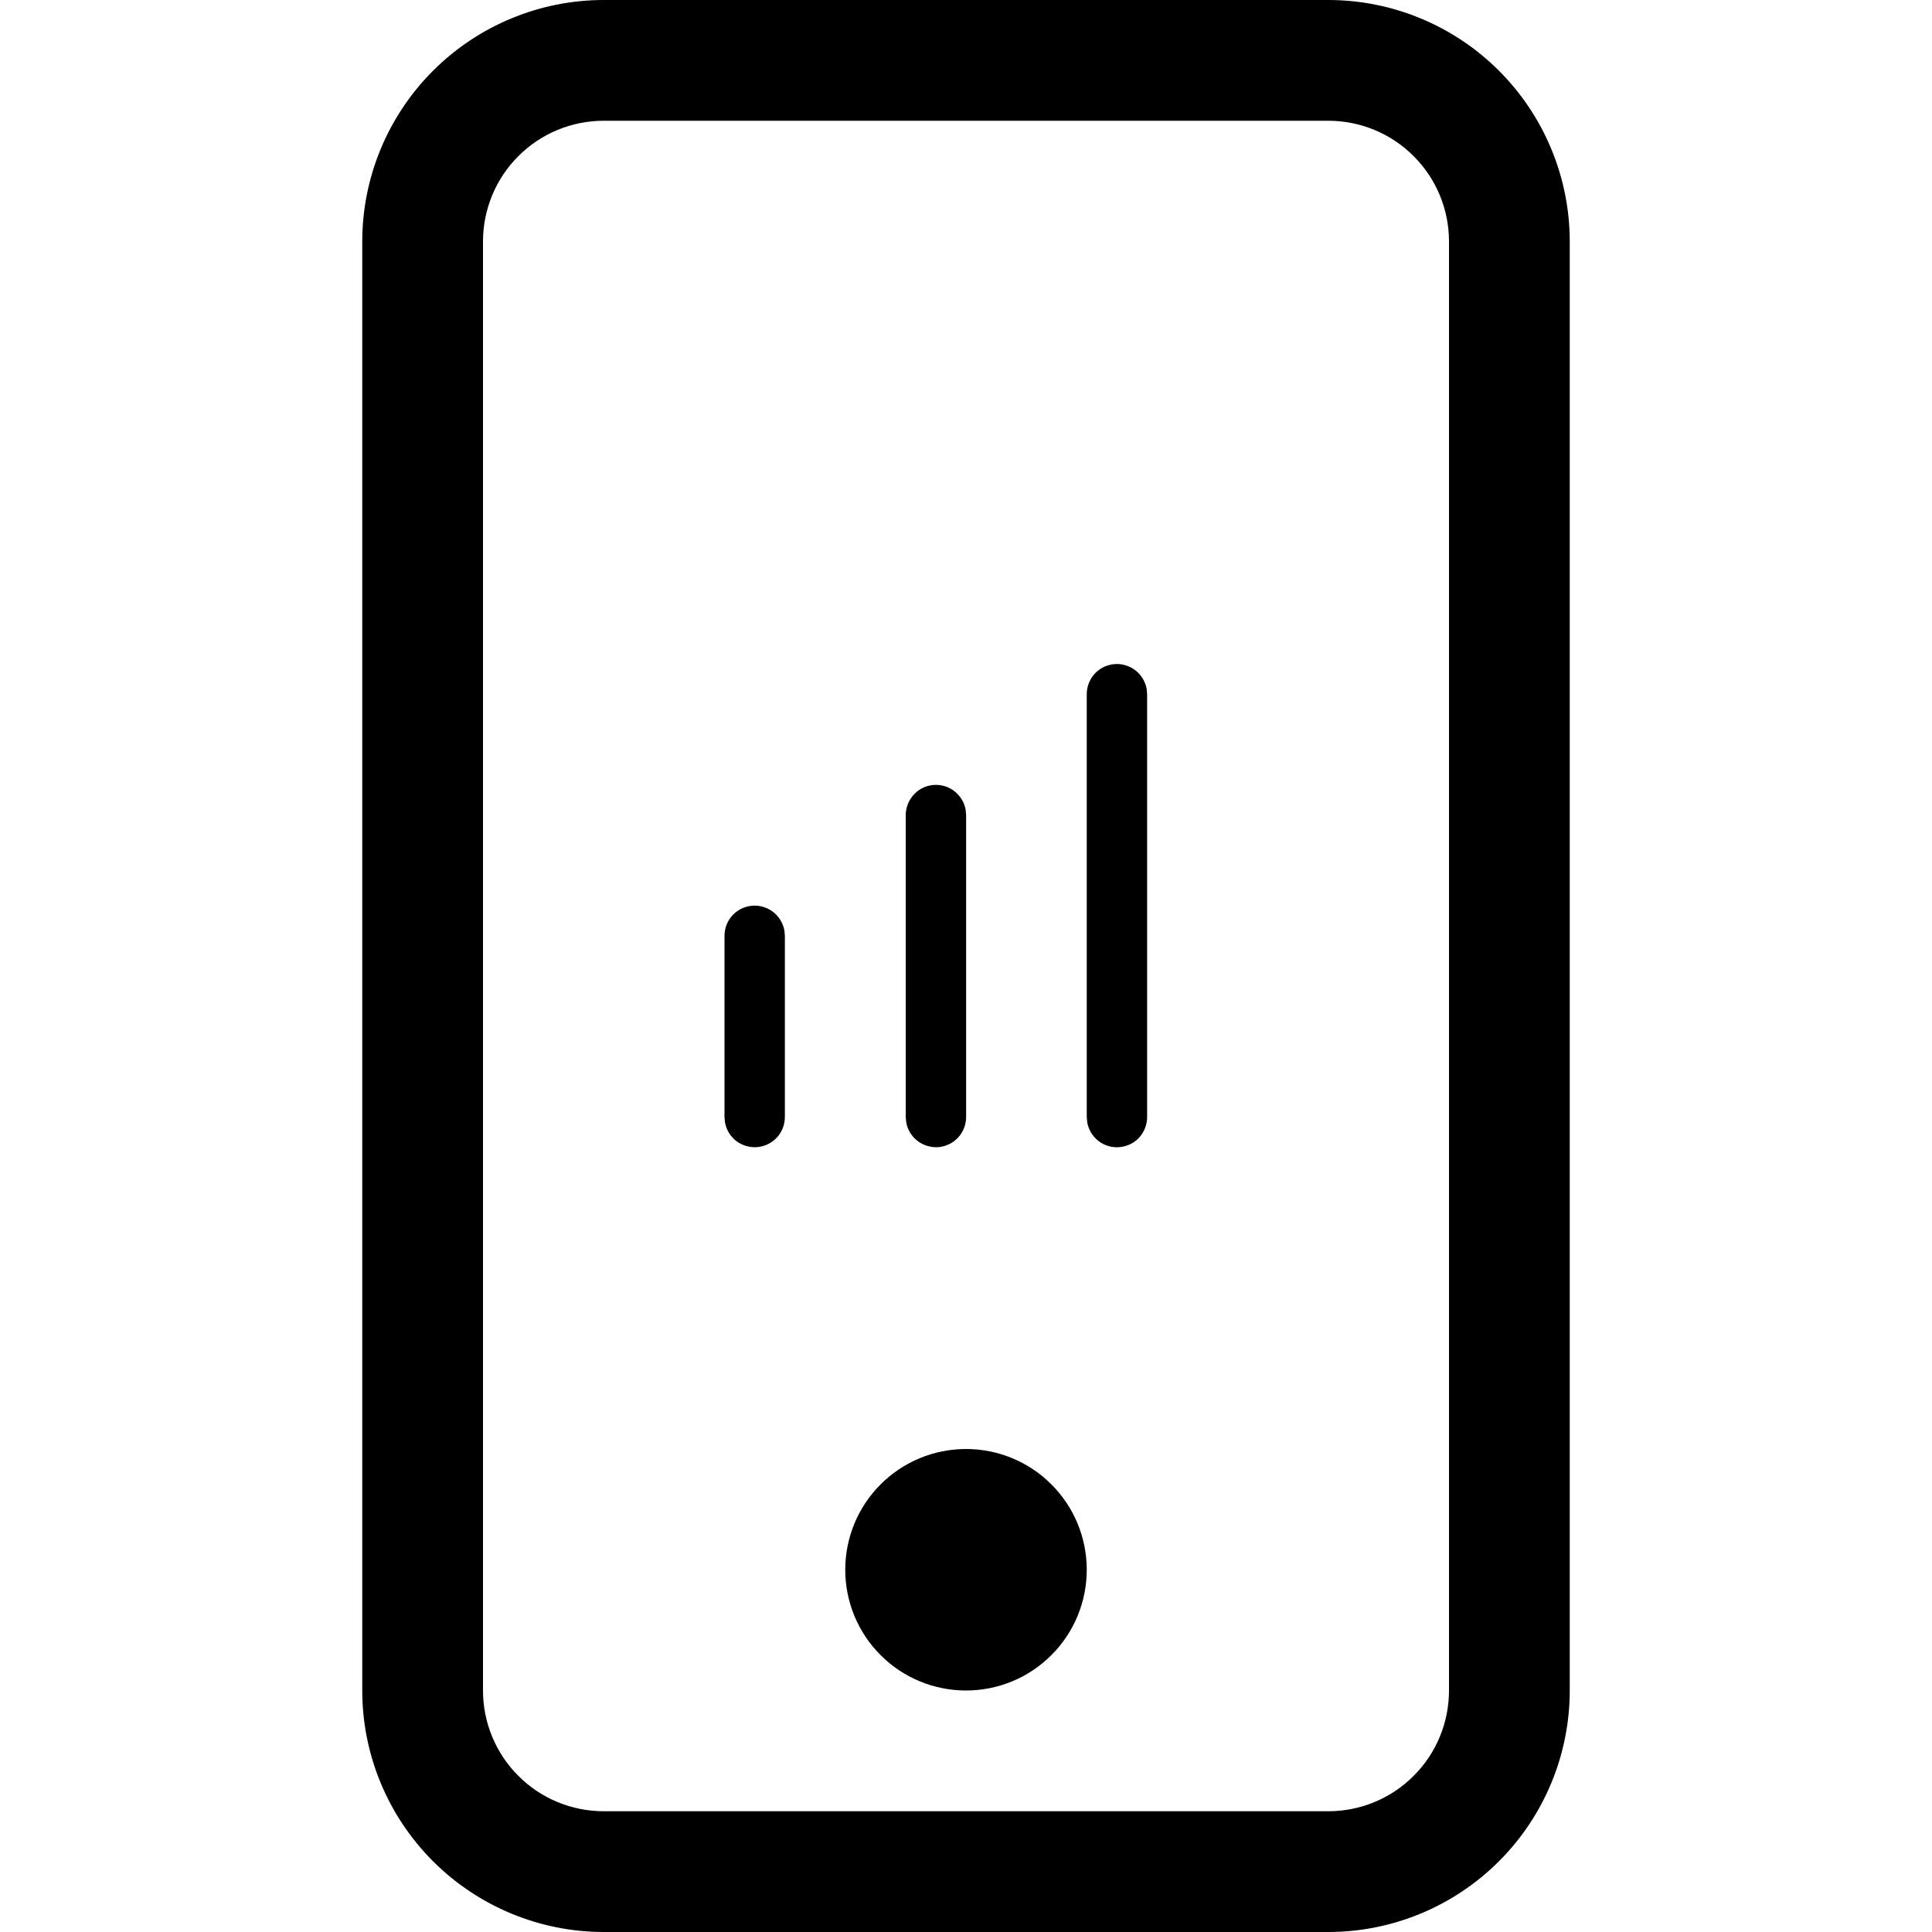 <svg width="16" height="16" viewBox="0 0 16 16" fill="none" xmlns="http://www.w3.org/2000/svg">
<g clip-path="url(#clip0_2_17)">
<path d="M11 1C11.265 1 11.52 1.105 11.707 1.293C11.895 1.48 12 1.735 12 2V14C12 14.265 11.895 14.52 11.707 14.707C11.52 14.895 11.265 15 11 15H5C4.735 15 4.48 14.895 4.293 14.707C4.105 14.52 4 14.265 4 14V2C4 1.735 4.105 1.48 4.293 1.293C4.48 1.105 4.735 1 5 1H11ZM5 0C4.47 0 3.961 0.211 3.586 0.586C3.211 0.961 3 1.47 3 2V14C3 14.53 3.211 15.039 3.586 15.414C3.961 15.789 4.47 16 5 16H11C11.53 16 12.039 15.789 12.414 15.414C12.789 15.039 13 14.53 13 14V2C13 1.47 12.789 0.961 12.414 0.586C12.039 0.211 11.53 0 11 0L5 0Z" fill="black"/>
<path d="M8 14C8.265 14 8.52 13.895 8.707 13.707C8.895 13.52 9 13.265 9 13C9 12.735 8.895 12.48 8.707 12.293C8.52 12.105 8.265 12 8 12C7.735 12 7.48 12.105 7.293 12.293C7.105 12.48 7 12.735 7 13C7 13.265 7.105 13.52 7.293 13.707C7.48 13.895 7.735 14 8 14Z" fill="black"/>
<path d="M7.751 6.5C7.81 6.5 7.867 6.521 7.911 6.558C7.956 6.596 7.987 6.648 7.997 6.705L8.001 6.75V9.25C8.001 9.313 7.978 9.373 7.936 9.419C7.894 9.465 7.836 9.494 7.774 9.5C7.712 9.505 7.65 9.487 7.6 9.45C7.55 9.412 7.516 9.357 7.505 9.295L7.501 9.25V6.75C7.501 6.684 7.528 6.62 7.575 6.573C7.621 6.526 7.685 6.5 7.751 6.5ZM6.25 7.5C6.308 7.5 6.365 7.521 6.41 7.558C6.455 7.596 6.485 7.648 6.496 7.705L6.5 7.75V9.25C6.5 9.313 6.477 9.373 6.435 9.419C6.393 9.465 6.335 9.494 6.272 9.5C6.21 9.505 6.148 9.487 6.098 9.45C6.049 9.412 6.015 9.357 6.004 9.295L6 9.25V7.75C6 7.684 6.026 7.62 6.073 7.573C6.12 7.526 6.184 7.5 6.25 7.5ZM9.25 5.499C9.308 5.499 9.365 5.52 9.41 5.557C9.455 5.595 9.485 5.647 9.496 5.704L9.5 5.749V9.251C9.5 9.313 9.477 9.373 9.435 9.42C9.393 9.466 9.335 9.494 9.272 9.5C9.21 9.506 9.148 9.488 9.098 9.45C9.049 9.412 9.015 9.357 9.004 9.296L9 9.25V5.749C9 5.683 9.026 5.619 9.073 5.572C9.12 5.525 9.184 5.499 9.25 5.499Z" fill="black"/>
</g>
<defs>
<clipPath id="clip0_2_17">
<rect width="16" height="16" fill="white"/>
</clipPath>
</defs>
</svg>
